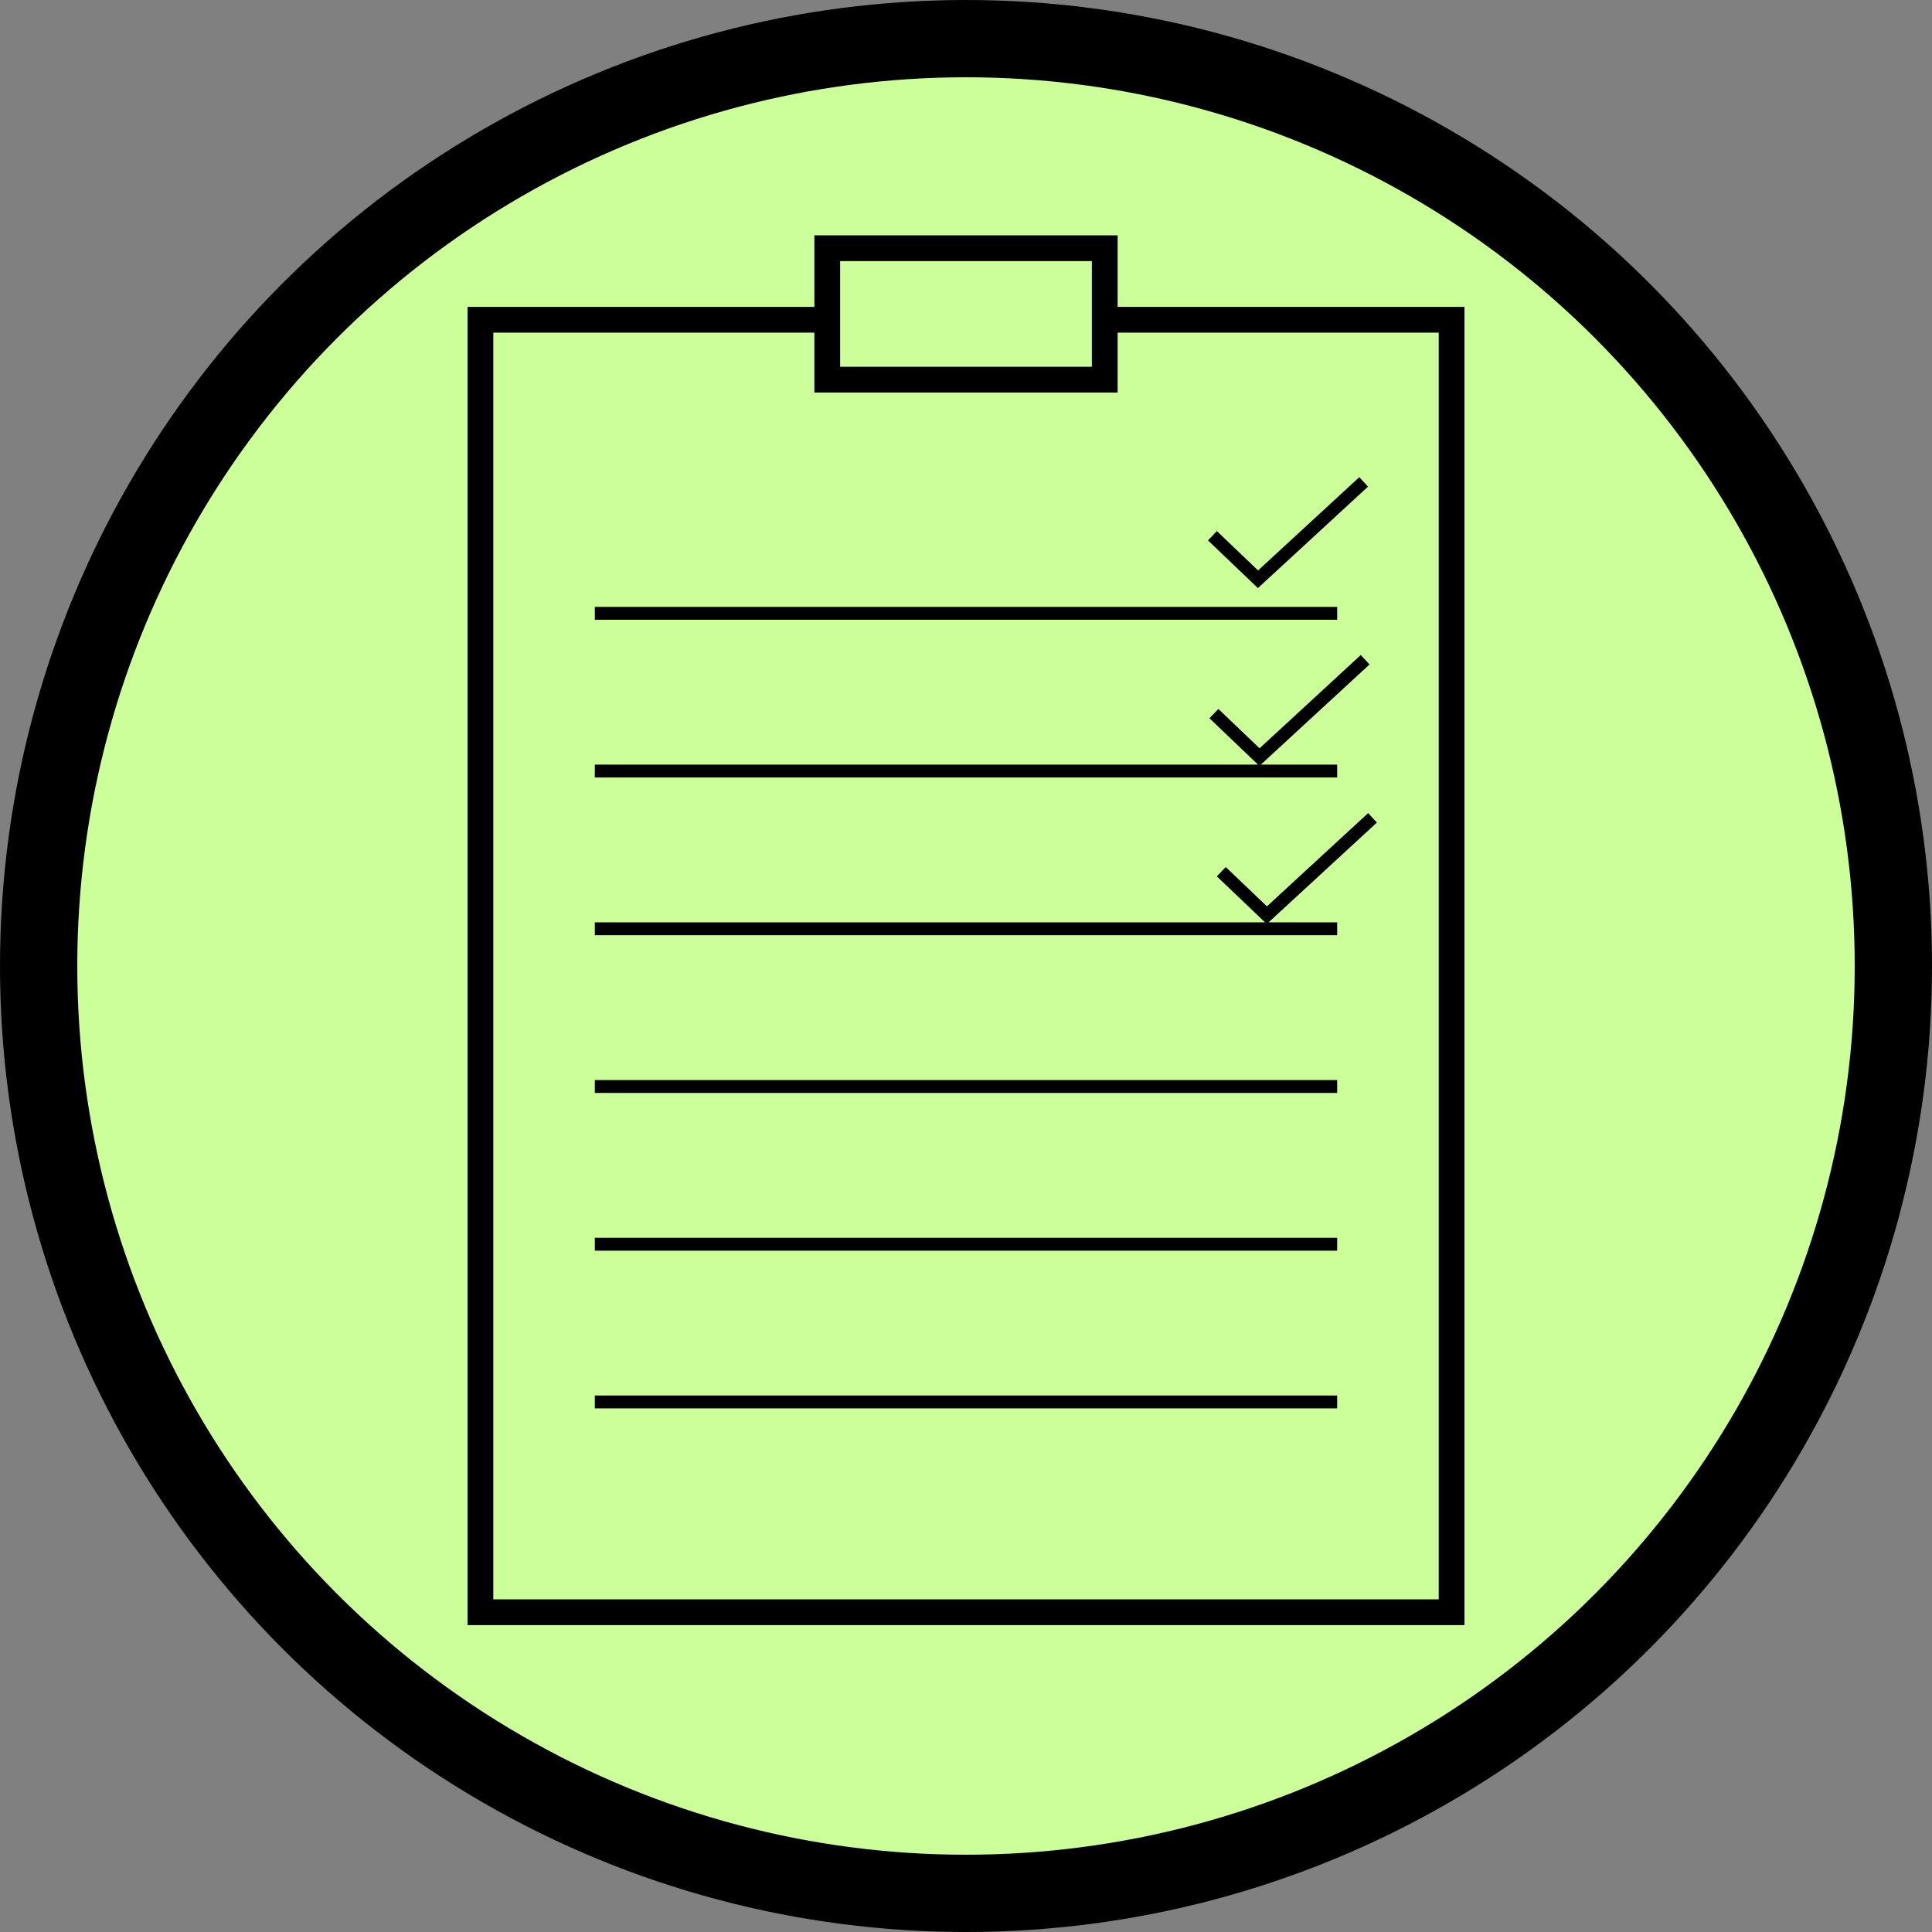 <svg xmlns="http://www.w3.org/2000/svg" viewBox="0 0 75 75">
  <rect x="0" y="0" width="75" height="75" fill="#808080" stroke="none"/>
  <g id="shapes">
    <circle cx="37.5" cy="37.5" r="36" fill="#cf9" stroke="#000" stroke-miterlimit="10" stroke-width="3"/>
  </g>
  <g id="management">
    <rect x="18.65" y="12.413" width="37.701" height="50.173" fill="#cf9" stroke="#000" stroke-miterlimit="10"/>
    <rect x="32.114" y="9.636" width="10.772" height="5.102" fill="#cf9" stroke="#000" stroke-miterlimit="10"/>
    <line x1="23.091" y1="23.809" x2="51.909" y2="23.809" fill="none" stroke="#000" stroke-miterlimit="10" stroke-width="0.5"/>
    <line x1="23.091" y1="29.932" x2="51.909" y2="29.932" fill="none" stroke="#000" stroke-miterlimit="10" stroke-width="0.5"/>
    <line x1="23.091" y1="36.055" x2="51.909" y2="36.055" fill="none" stroke="#000" stroke-miterlimit="10" stroke-width="0.5"/>
    <line x1="23.091" y1="42.178" x2="51.909" y2="42.178" fill="none" stroke="#000" stroke-miterlimit="10" stroke-width="0.5"/>
    <line x1="23.091" y1="48.301" x2="51.909" y2="48.301" fill="none" stroke="#000" stroke-miterlimit="10" stroke-width="0.5"/>
    <line x1="23.091" y1="54.423" x2="51.909" y2="54.423" fill="none" stroke="#000" stroke-miterlimit="10" stroke-width="0.5"/>
    <polyline points="47.066 20.798 48.835 22.487 52.937 18.707" fill="none" stroke="#000" stroke-miterlimit="10" stroke-width="0.5"/>
    <polyline points="47.41 33.839 49.179 35.527 53.281 31.748" fill="none" stroke="#000" stroke-miterlimit="10" stroke-width="0.5"/>
    <polyline points="47.124 27.702 48.893 29.391 52.995 25.611" fill="none" stroke="#000" stroke-miterlimit="10" stroke-width="0.5"/>
  </g>
</svg>
